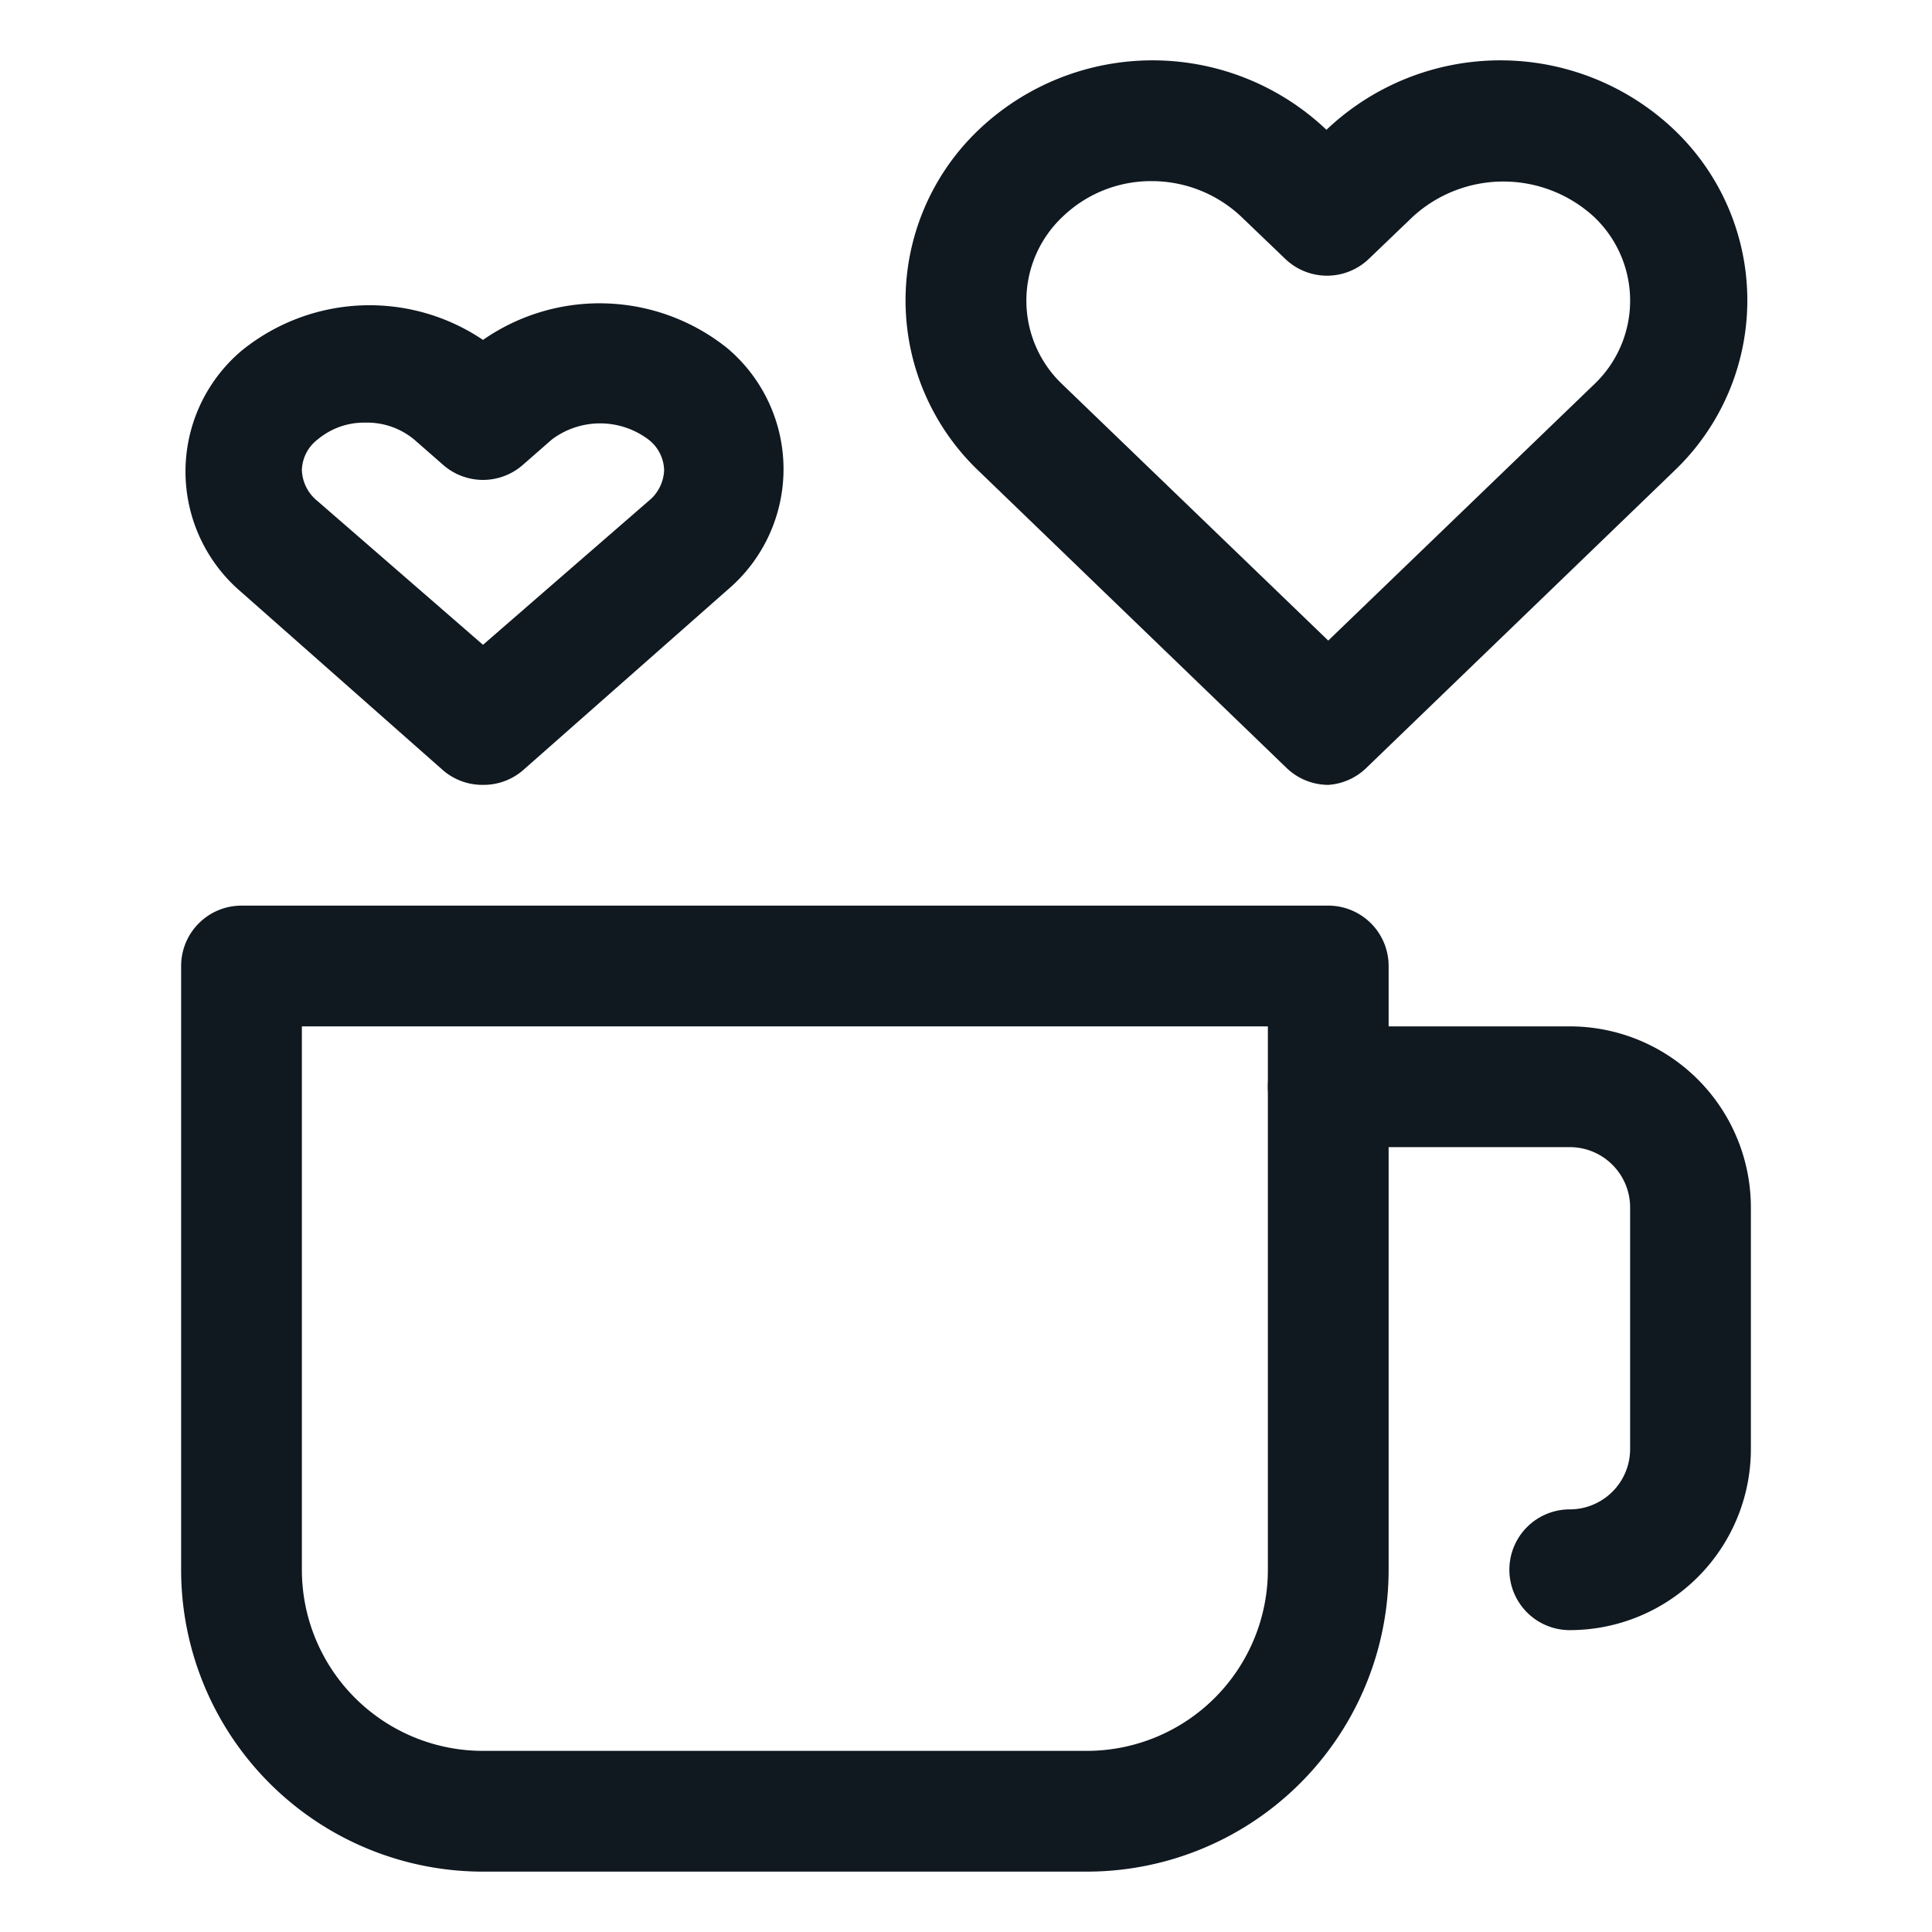 <?xml version="1.0" ?><svg viewBox="0 0 32 32" xmlns="http://www.w3.org/2000/svg"><defs><style>.cls-1{fill:#101820;}</style></defs><title/><g data-name="Layer 8" id="Layer_8"><path class="cls-1" d="M18,31H8a5,5,0,0,1-5-5V16a1,1,0,0,1,1-1H22a1,1,0,0,1,1,1V26A5,5,0,0,1,18,31ZM5,17v9a3,3,0,0,0,3,3H18a3,3,0,0,0,3-3V17Z"/><path class="cls-1" d="M26,27a1,1,0,0,1,0-2,1,1,0,0,0,1-1V20a1,1,0,0,0-1-1H22a1,1,0,0,1,0-2h4a3,3,0,0,1,3,3v4A3,3,0,0,1,26,27Z"/><path class="cls-1" d="M22,13a1,1,0,0,1-.69-.28L16.21,7.8a3.9,3.9,0,0,1,0-5.65,4.18,4.18,0,0,1,5.76,0l0,0,0,0a4.18,4.18,0,0,1,5.76,0h0a3.9,3.9,0,0,1,0,5.65l-5.1,4.92A1,1,0,0,1,22,13ZM19.08,3a2.11,2.11,0,0,0-1.48.59,1.91,1.91,0,0,0,0,2.78L22,10.61l4.4-4.24a1.91,1.91,0,0,0,0-2.78,2.22,2.22,0,0,0-3,0l-.73.7a1,1,0,0,1-1.38,0l-.73-.7A2.16,2.16,0,0,0,19.08,3Z"/><path class="cls-1" d="M8,13a1,1,0,0,1-.66-.24L4,9.81a2.62,2.62,0,0,1,0-4A3.36,3.36,0,0,1,8,5.63a3.38,3.38,0,0,1,4.05.14h0a2.62,2.62,0,0,1,0,4L8.66,12.76A1,1,0,0,1,8,13ZM6.06,7a1.2,1.2,0,0,0-.8.28A.66.66,0,0,0,5,7.79a.69.69,0,0,0,.26.51L8,10.68,10.74,8.3A.69.69,0,0,0,11,7.79a.66.66,0,0,0-.26-.51h0a1.33,1.33,0,0,0-1.6,0l-.48.42a1,1,0,0,1-1.32,0l-.48-.42A1.22,1.22,0,0,0,6.06,7Z"/></g></svg>
